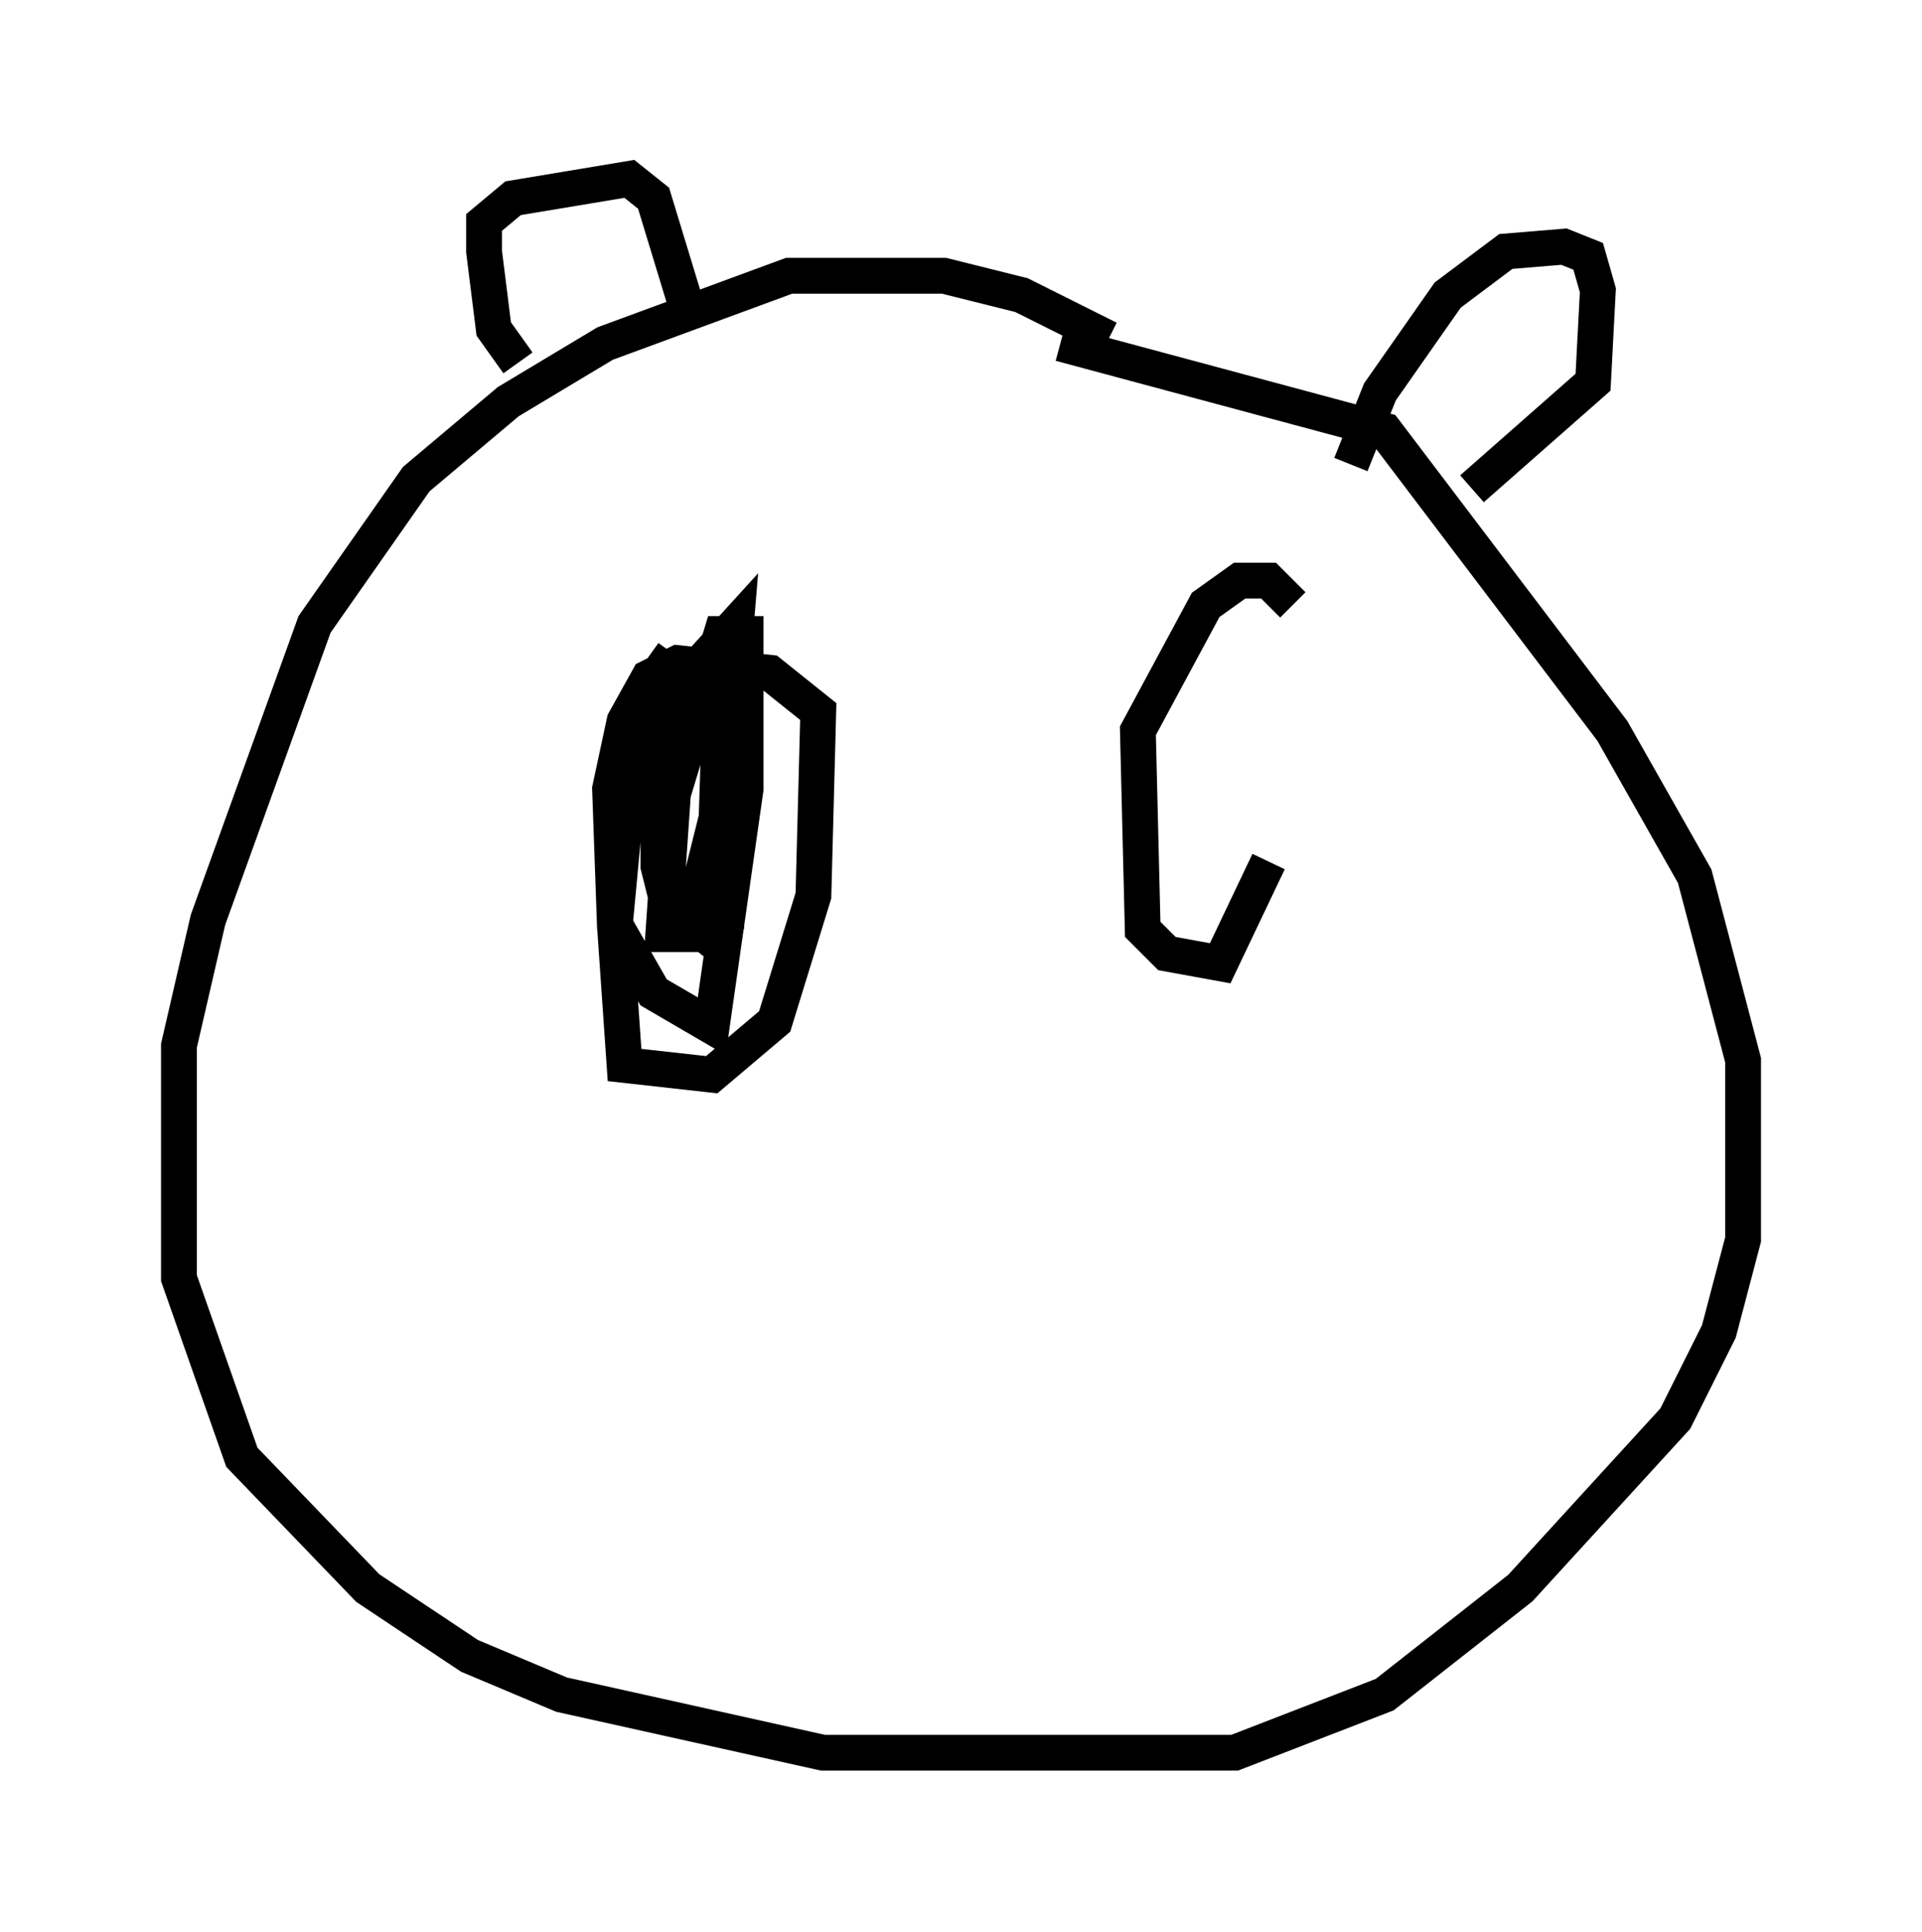 <?xml version="1.0" encoding="utf-8" ?>
<svg baseProfile="full" height="53.978" version="1.1" width="53.707" xmlns="http://www.w3.org/2000/svg" xmlns:ev="http://www.w3.org/2001/xml-events" xmlns:xlink="http://www.w3.org/1999/xlink"><defs /><rect fill="white" height="53.978" width="53.707" x="0" y="0" /><path d="M33.552, 11.495 m-2.571, -2.03 l-2.436, -1.218 -2.165, -0.541 l-4.33, 0.0 -5.142, 1.894 l-2.706, 1.624 -2.571, 2.165 l-2.842, 4.059 -2.977, 8.254 l-0.812, 3.518 0.0, 6.495 l1.759, 5.007 3.518, 3.654 l2.842, 1.894 2.571, 1.083 l7.307, 1.624 11.502, 0.0 l4.195, -1.624 3.789, -2.977 l4.33, -4.736 1.218, -2.436 l0.677, -2.571 0.0, -5.007 l-1.353, -5.142 -2.3, -4.059 l-6.36, -8.39 -9.066, -2.436 m-15.155, 0.541 l-0.677, -0.947 -0.271, -2.165 l0.0, -0.812 0.812, -0.677 l3.248, -0.541 0.677, 0.541 l0.947, 3.112 m18.538, 4.33 l0.812, -2.03 1.894, -2.706 l1.624, -1.218 1.624, -0.135 l0.677, 0.271 0.271, 0.947 l-0.135, 2.571 -3.383, 2.977 m-22.327, 4.601 l-0.677, 0.947 -0.541, 2.3 l-0.406, 4.33 0.271, 3.924 l2.436, 0.271 1.759, -1.488 l1.083, -3.518 0.135, -5.142 l-1.353, -1.083 -2.571, -0.271 l-0.812, 0.406 -0.677, 1.218 l-0.406, 1.894 0.135, 3.789 l1.083, 1.894 1.624, 0.947 l0.947, -6.631 0.0, -4.33 l-0.677, 0.0 -1.353, 4.465 l-0.271, 3.924 0.677, 0.0 l0.947, -3.789 0.406, -4.871 l-1.353, 1.488 -0.812, 2.571 l0.0, 2.706 0.271, 1.083 l0.677, 0.541 0.677, -2.977 l0.135, -4.195 0.135, 7.307 m15.832, -9.066 l-0.677, -0.677 -0.812, 0.0 l-0.947, 0.677 -1.894, 3.518 l0.135, 5.548 0.677, 0.677 l1.488, 0.271 1.353, -2.842 " fill="none" stroke="black" stroke-width="1" /></svg>